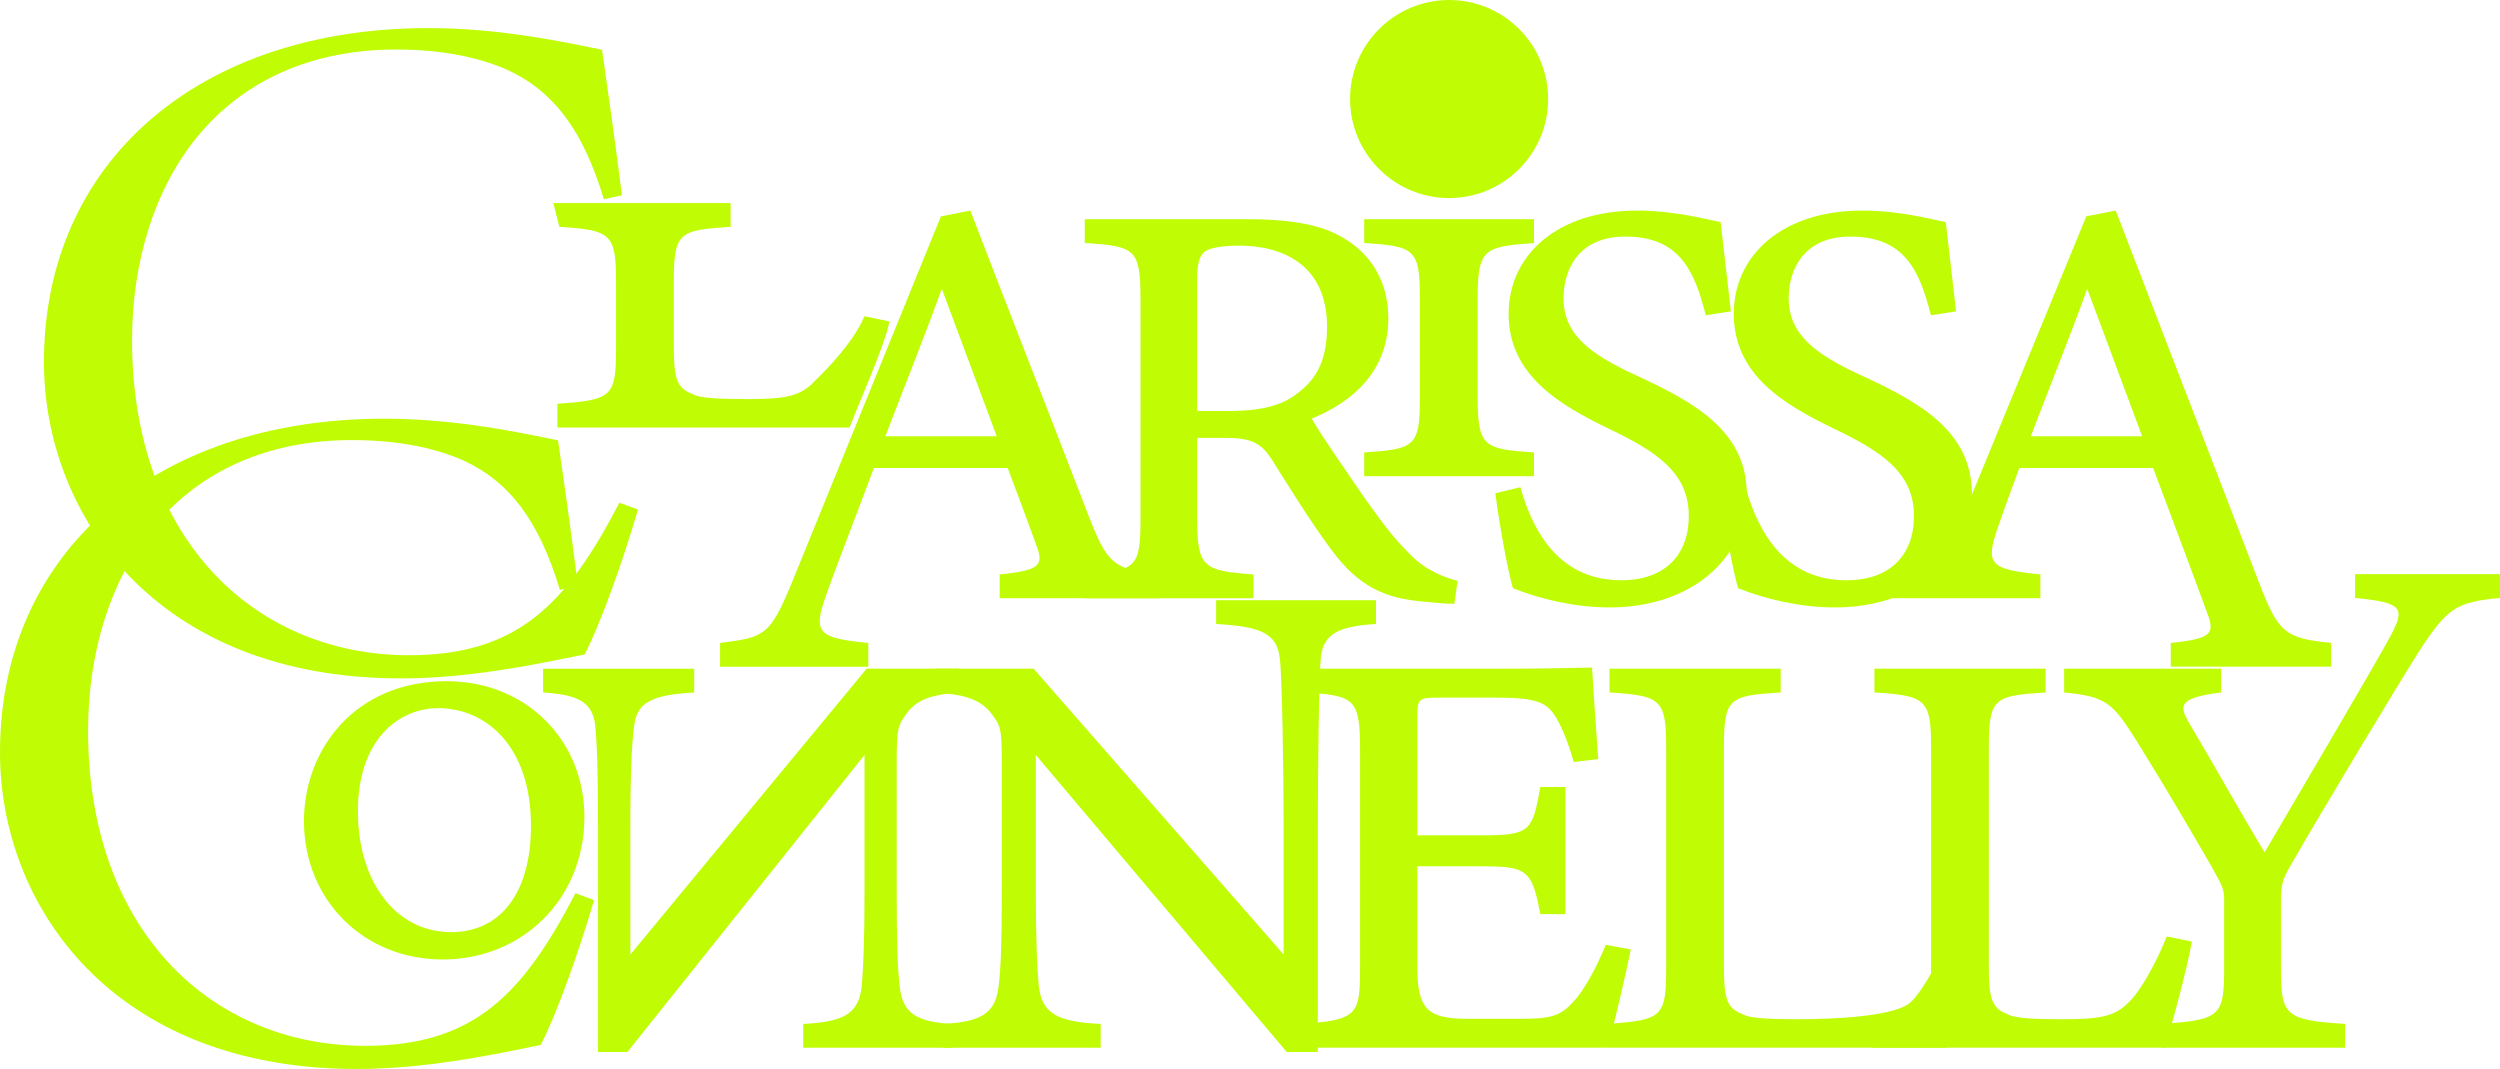 <?xml version="1.0" encoding="UTF-8"?>
<svg id="Layer_2" data-name="Layer 2" xmlns="http://www.w3.org/2000/svg" xmlns:xlink="http://www.w3.org/1999/xlink" viewBox="0 0 928.91 397.2">
  <defs>
    <style>
      .cls-1 {
        fill: none;
      }

      .cls-2 {
        fill: #c0fc04;
      }

      .cls-3 {
        clip-path: url(#clippath);
      }
    </style>
    <clipPath id="clippath">
      <rect class="cls-1" y="0" width="928.91" height="397.2"/>
    </clipPath>
  </defs>
  <g id="edited-map">
    <g class="cls-3">
      <path class="cls-2" d="M349.94,107.31c-6.24,17.25-14.3,37.31-20.97,54.78h41.38l-20.41-54.78ZM371.44,222.27v-8.84c15.82-1.56,16.34-3.73,13.48-11.27-3.16-8.8-6.8-18.42-10.49-28.26h-49.74c-2.6,7.15-15.41,40.38-18.09,48.23-4.42,13.04-2.6,14.95,16.03,16.77v8.84h-55.08v-8.84c16.59-2.08,18.51-2.73,26.61-22.23l55.45-136.27,10.92-2.17c14.51,37.74,29.29,75.4,43.81,113.06,7.11,18.33,9.4,20.41,26.69,22.15v8.84h-59.58Z"/>
      <path class="cls-2" d="M456.45,152.72c12.14,0,19.8-2.08,25.22-6.28,8.28-5.94,11.4-13.74,11.4-25.09,0-22.49-15.9-30.07-32.59-30.07-7.32,0-11.7,1.04-13.22,2.51-1.6,1.52-2.43,4.55-2.43,9.32v49.61h11.62ZM540.39,224.35c-3.68,0-7.45-.39-10.96-.78-14.43-1.08-24.62-5.37-35.02-19.67-7.67-10.35-15.64-23.31-22.06-33.49-3.81-5.72-7.32-7.72-17.16-7.72h-10.36v29.86c0,18.42,2.22,19.5,20.93,20.89v8.84h-62.7v-8.84c19.19-1.43,20.71-2.3,20.71-20.89v-81.6c0-18.76-2.22-19.41-20.71-20.67v-8.84h59.58c16.34,0,27.99,1.78,36.58,7.02,9.92,5.8,16.63,15.9,16.63,29.81,0,19.5-13.13,31.03-28.47,37.27,3.73,6.54,13.04,19.85,19.72,29.59,8.53,12.01,11.79,15.86,17.29,21.28,5.68,5.76,12.57,8.15,17.2,9.45l-1.21,8.49Z"/>
      <path class="cls-2" d="M506.89,176.95v-8.84c18.98-1.26,20.71-2.13,20.71-20.89v-36.01c0-18.8-1.91-19.67-20.71-20.92v-8.84h63.09v8.84c-18.85,1.43-20.93,2.12-20.93,20.92v36.01c0,18.81,2.08,19.63,20.93,20.89v8.84h-63.09Z"/>
      <path class="cls-2" d="M633.81,117.15c-4.2-16.55-9.75-29.25-29.94-29.25-17.25,0-22.92,12.18-22.92,22.92,0,13.39,9.71,20.81,27.52,28.9,20.28,9.45,40.56,20.11,40.56,43.81s-20.24,42.17-50.96,42.17c-13,0-26-3.17-35.92-7.15-1.74-5.72-4.85-22.36-6.54-35.27l9.31-2.25c5.03,18.16,15.6,34.58,37.44,34.58,16.12,0,25.13-9.27,25.13-23.88,0-15.82-11.48-23.74-29.68-32.41-18.24-8.88-37.26-19.8-37.26-42.73,0-21.54,17.77-38.35,47.75-38.35,13.87,0,25.61,3.25,31.02,4.28.87,7.63,1.91,16.81,3.82,33.16l-9.32,1.47Z"/>
      <path class="cls-2" d="M717.47,117.15c-4.2-16.55-9.75-29.25-29.94-29.25-17.25,0-22.92,12.18-22.92,22.92,0,13.39,9.71,20.81,27.52,28.9,20.28,9.45,40.56,20.11,40.56,43.81s-20.24,42.17-50.96,42.17c-13,0-26-3.17-35.92-7.15-1.74-5.72-4.85-22.36-6.54-35.27l9.32-2.25c5.02,18.16,15.6,34.58,37.44,34.58,16.12,0,25.13-9.27,25.13-23.88,0-15.82-11.49-23.74-29.68-32.41-18.25-8.88-37.27-19.8-37.27-42.73,0-21.54,17.77-38.35,47.75-38.35,13.87,0,25.61,3.25,31.03,4.28.86,7.63,1.91,16.81,3.81,33.16l-9.32,1.47Z"/>
      <path class="cls-2" d="M775.54,107.31c-6.24,17.25-14.3,37.31-20.97,54.78h41.38l-20.41-54.78ZM806.58,247.72v-8.84c15.82-1.56,16.34-3.73,13.48-11.27-3.16-8.79-16.35-43.87-20.03-53.71h-49.74c-2.6,7.15-5.5,14.91-8.19,22.75-4.42,13.04-2.6,14.95,16.03,16.77v8.84h-55.08v-8.84c16.6-2.09,18.51-2.73,26.61-22.23l45.54-110.81,10.92-2.16c14.51,37.74,38.84,100.85,53.35,138.5,7.11,18.33,9.4,20.42,26.69,22.15v8.84h-59.58Z"/>
      <path class="cls-2" d="M197.29,306.83c0,24.73-11.12,39.51-29.73,39.51-20.36,0-34.58-18.48-34.58-44.95s15.02-38.26,29.91-38.26c17.12,0,34.4,13.51,34.4,43.7M166.08,253.1c-34.88,0-53.14,26.12-53.14,51.93,0,29.35,22.16,51.48,51.54,51.48s52.66-22.28,52.66-52.98c0-28.74-21.95-50.42-51.07-50.42"/>
      <path class="cls-2" d="M201.79,257.29c12.61.82,18.22,3.34,19.33,11.92.69,6.76,1.1,16.9,1.1,37.92v83.76h10.89l88.12-110.37v49.66c0,18.98-.45,29.6-1.03,36.05-1.07,10.53-6.67,13.43-21.74,14.22v8.84h55.32v-8.84c-13.02-.74-18.26-3.82-19.41-13.39-.94-7.45-1.18-17.9-1.18-36.92v-46.41c0-13.69.41-14.04,3.93-18.98,3.89-5.07,9.67-6.71,19.21-7.45v-8.84h-34.32l-87.79,106.21v-47.53c0-21.02.57-31.03,1.35-37.01.94-9.4,6.8-11.91,22.36-12.82v-8.84h-56.14v8.84Z"/>
      <path class="cls-2" d="M511.27,231.85c-13.35.82-19.28,3.34-20.45,11.92-.74,6.76-1.17,42.34-1.17,63.36v83.76h-11.53l-93.25-110.37v49.66c0,18.98.48,29.6,1.09,36.05,1.12,10.53,7.06,13.43,23.01,14.22v8.84h-58.54v-8.84c13.78-.74,19.33-3.82,20.54-13.39,1-7.45,1.26-17.9,1.26-36.92v-46.41c0-13.7-.44-14.04-4.17-18.98-4.11-5.07-10.22-6.71-20.32-7.45v-8.84h36.31l92.91,106.21v-47.54c0-21.02-.61-56.47-1.43-62.45-1-9.4-7.19-11.91-23.66-12.82v-8.84h59.41v8.84Z"/>
      <path class="cls-2" d="M605.92,352.75c-1.3,7.19-6.8,30.55-8.62,36.53h-115.18v-8.83c22.41-1.17,23.23-3.3,23.23-20.71v-81.43c0-18.93-2.21-19.85-20.54-21.01v-8.84h73.41c13.08,0,24.65-.21,33.32-.43.21,4.2,1.26,19.06,2.29,34.02l-9.1,1.08c-2.13-7.72-4.81-14-7.19-17.51-3.12-4.72-7.24-6.41-21.28-6.41h-21.62c-7.59,0-8.02.48-8.02,7.11v44.07h23.01c18.85,0,19.76-1.17,22.7-17.98h9.32v47.24h-9.32c-3.16-16.81-5.07-17.77-22.75-17.77h-22.96v37.05c0,15.86,3.55,19.41,17.85,19.63h19.63c11.83,0,15.55-.74,20.67-6.54,3.6-3.68,8.66-12.91,11.87-20.97l9.27,1.74Z"/>
      <path class="cls-2" d="M733.38,349.85c-1.3,8.1-7.98,33.41-10.14,39.43h-125.95v-8.84c20.41-1.43,21.8-2.52,21.8-20.93v-81.33c0-18.25-1.65-19.68-21.06-20.89v-8.84h63.61v8.84c-19.41,1.21-21.1,2.08-21.1,20.89v80.9c0,11.83,1.04,15.55,6.8,17.68,2.82,1.74,10.96,1.95,20.93,1.95,14,0,36.72-1.13,41.88-6.54,4.38-4.24,10.14-14.82,13.91-24.22l9.32,1.91Z"/>
      <path class="cls-2" d="M814.42,349.85c-1.3,8.1-7.98,33.41-10.14,39.43h-108.55v-8.84c20.41-1.43,21.8-2.52,21.8-20.93v-81.33c0-18.25-1.65-19.68-21.06-20.89v-8.84h63.61v8.84c-19.41,1.21-21.1,2.08-21.1,20.89v80.9c0,11.83,1.04,15.55,6.8,17.68,2.81,1.74,10.96,1.95,20.93,1.95,14,0,19.32-1.13,24.48-6.54,4.38-4.24,10.14-14.82,13.91-24.22l9.32,1.91Z"/>
      <path class="cls-2" d="M928.9,222.18c-16.55,1.56-19.67,3.77-30.42,20.41-8.02,12.7-36.57,59.99-47.53,79.27-2.6,4.46-3.43,6.71-3.43,12.26v25.96c0,17.29,1.61,18.94,23.84,20.37v8.84h-68.08v-8.84c21.28-1.56,23.14-2.52,23.14-20.37v-25.7c0-4.33-1.04-5.76-4.68-12.39-8.97-15.47-16.51-28.43-27.87-46.72-8.79-13.87-10.96-16.46-26.91-17.98v-8.84h58.33v8.84c-16.99,2.16-15.6,5.16-11,12.87,8.57,14.43,17.55,30.64,27.16,46.54,8.32-14.35,41.04-69.61,46.93-80.66,5.33-10.14,4.33-12.13-13.3-13.87v-8.84h53.82v8.84Z"/>
      <path class="cls-2" d="M148.96,252.08c24.61,0,48.98-4.99,63.54-7.97,1.74-.36,3.32-.68,4.73-.96,5.64-10.64,14.41-35.15,19.82-53.81l-6.9-2.56c-19.55,37.6-37.72,56.68-78.16,56.68-29.11,0-55.3-11.25-73.73-31.66-19.1-21.15-29.19-50.67-29.19-85.38,0-29.53,8.51-56.25,23.94-75.24,17.43-21.44,43.05-32.78,74.09-32.78,15.95,0,29.8,2.5,41.18,7.45,17.41,7.94,28.34,22.46,36.1,48.18l6.71-1.47c-2.58-20.6-5.86-43.51-7.4-54.08-1.23-.25-2.55-.52-3.97-.8-13.29-2.71-35.52-7.24-60.56-7.24C73.74,10.43,16.33,60.28,16.33,134.47c0,56.64,41.5,117.6,132.63,117.6"/>
      <path class="cls-2" d="M132.62,397.2c24.61,0,48.98-4.99,63.54-7.97,1.74-.36,3.32-.68,4.73-.96,5.65-10.64,14.41-35.15,19.83-53.81l-6.9-2.56c-19.55,37.6-37.72,56.69-78.17,56.69-29.11,0-55.29-11.25-73.73-31.66-19.09-21.15-29.19-50.68-29.19-85.39,0-29.53,8.51-56.24,23.94-75.24,17.43-21.45,43.06-32.78,74.09-32.78,15.95,0,29.8,2.5,41.17,7.45,17.41,7.94,28.35,22.47,36.1,48.19l6.72-1.47c-2.58-20.6-5.86-43.52-7.4-54.08-1.23-.25-2.55-.52-3.97-.81-13.29-2.7-35.53-7.23-60.56-7.23C57.4,155.55,0,205.4,0,279.59,0,336.23,41.5,397.2,132.62,397.2"/>
      <path class="cls-2" d="M538.44,0c-20.29,0-36.8,16.5-36.8,36.79s16.5,36.8,36.8,36.8,36.79-16.5,36.79-36.8S558.73,0,538.44,0"/>
      <path class="cls-2" d="M330.46,119.43c-1.3,8.1-12.63,33.41-14.8,39.43h-108.55v-8.84c20.41-1.43,21.8-2.52,21.8-20.93v-23.92c0-18.24-1.65-19.67-21.06-20.88l-2.25-8.84h65.86v8.84c-19.41,1.21-21.1,2.08-21.1,20.88v23.48c0,11.83,1.04,15.56,6.8,17.68,2.82,1.74,10.96,1.95,20.93,1.95,14,0,19.33-1.13,24.49-6.54,4.37-4.24,14.8-14.82,18.57-24.22l9.32,1.91Z"/>
    </g>
  </g>
</svg>